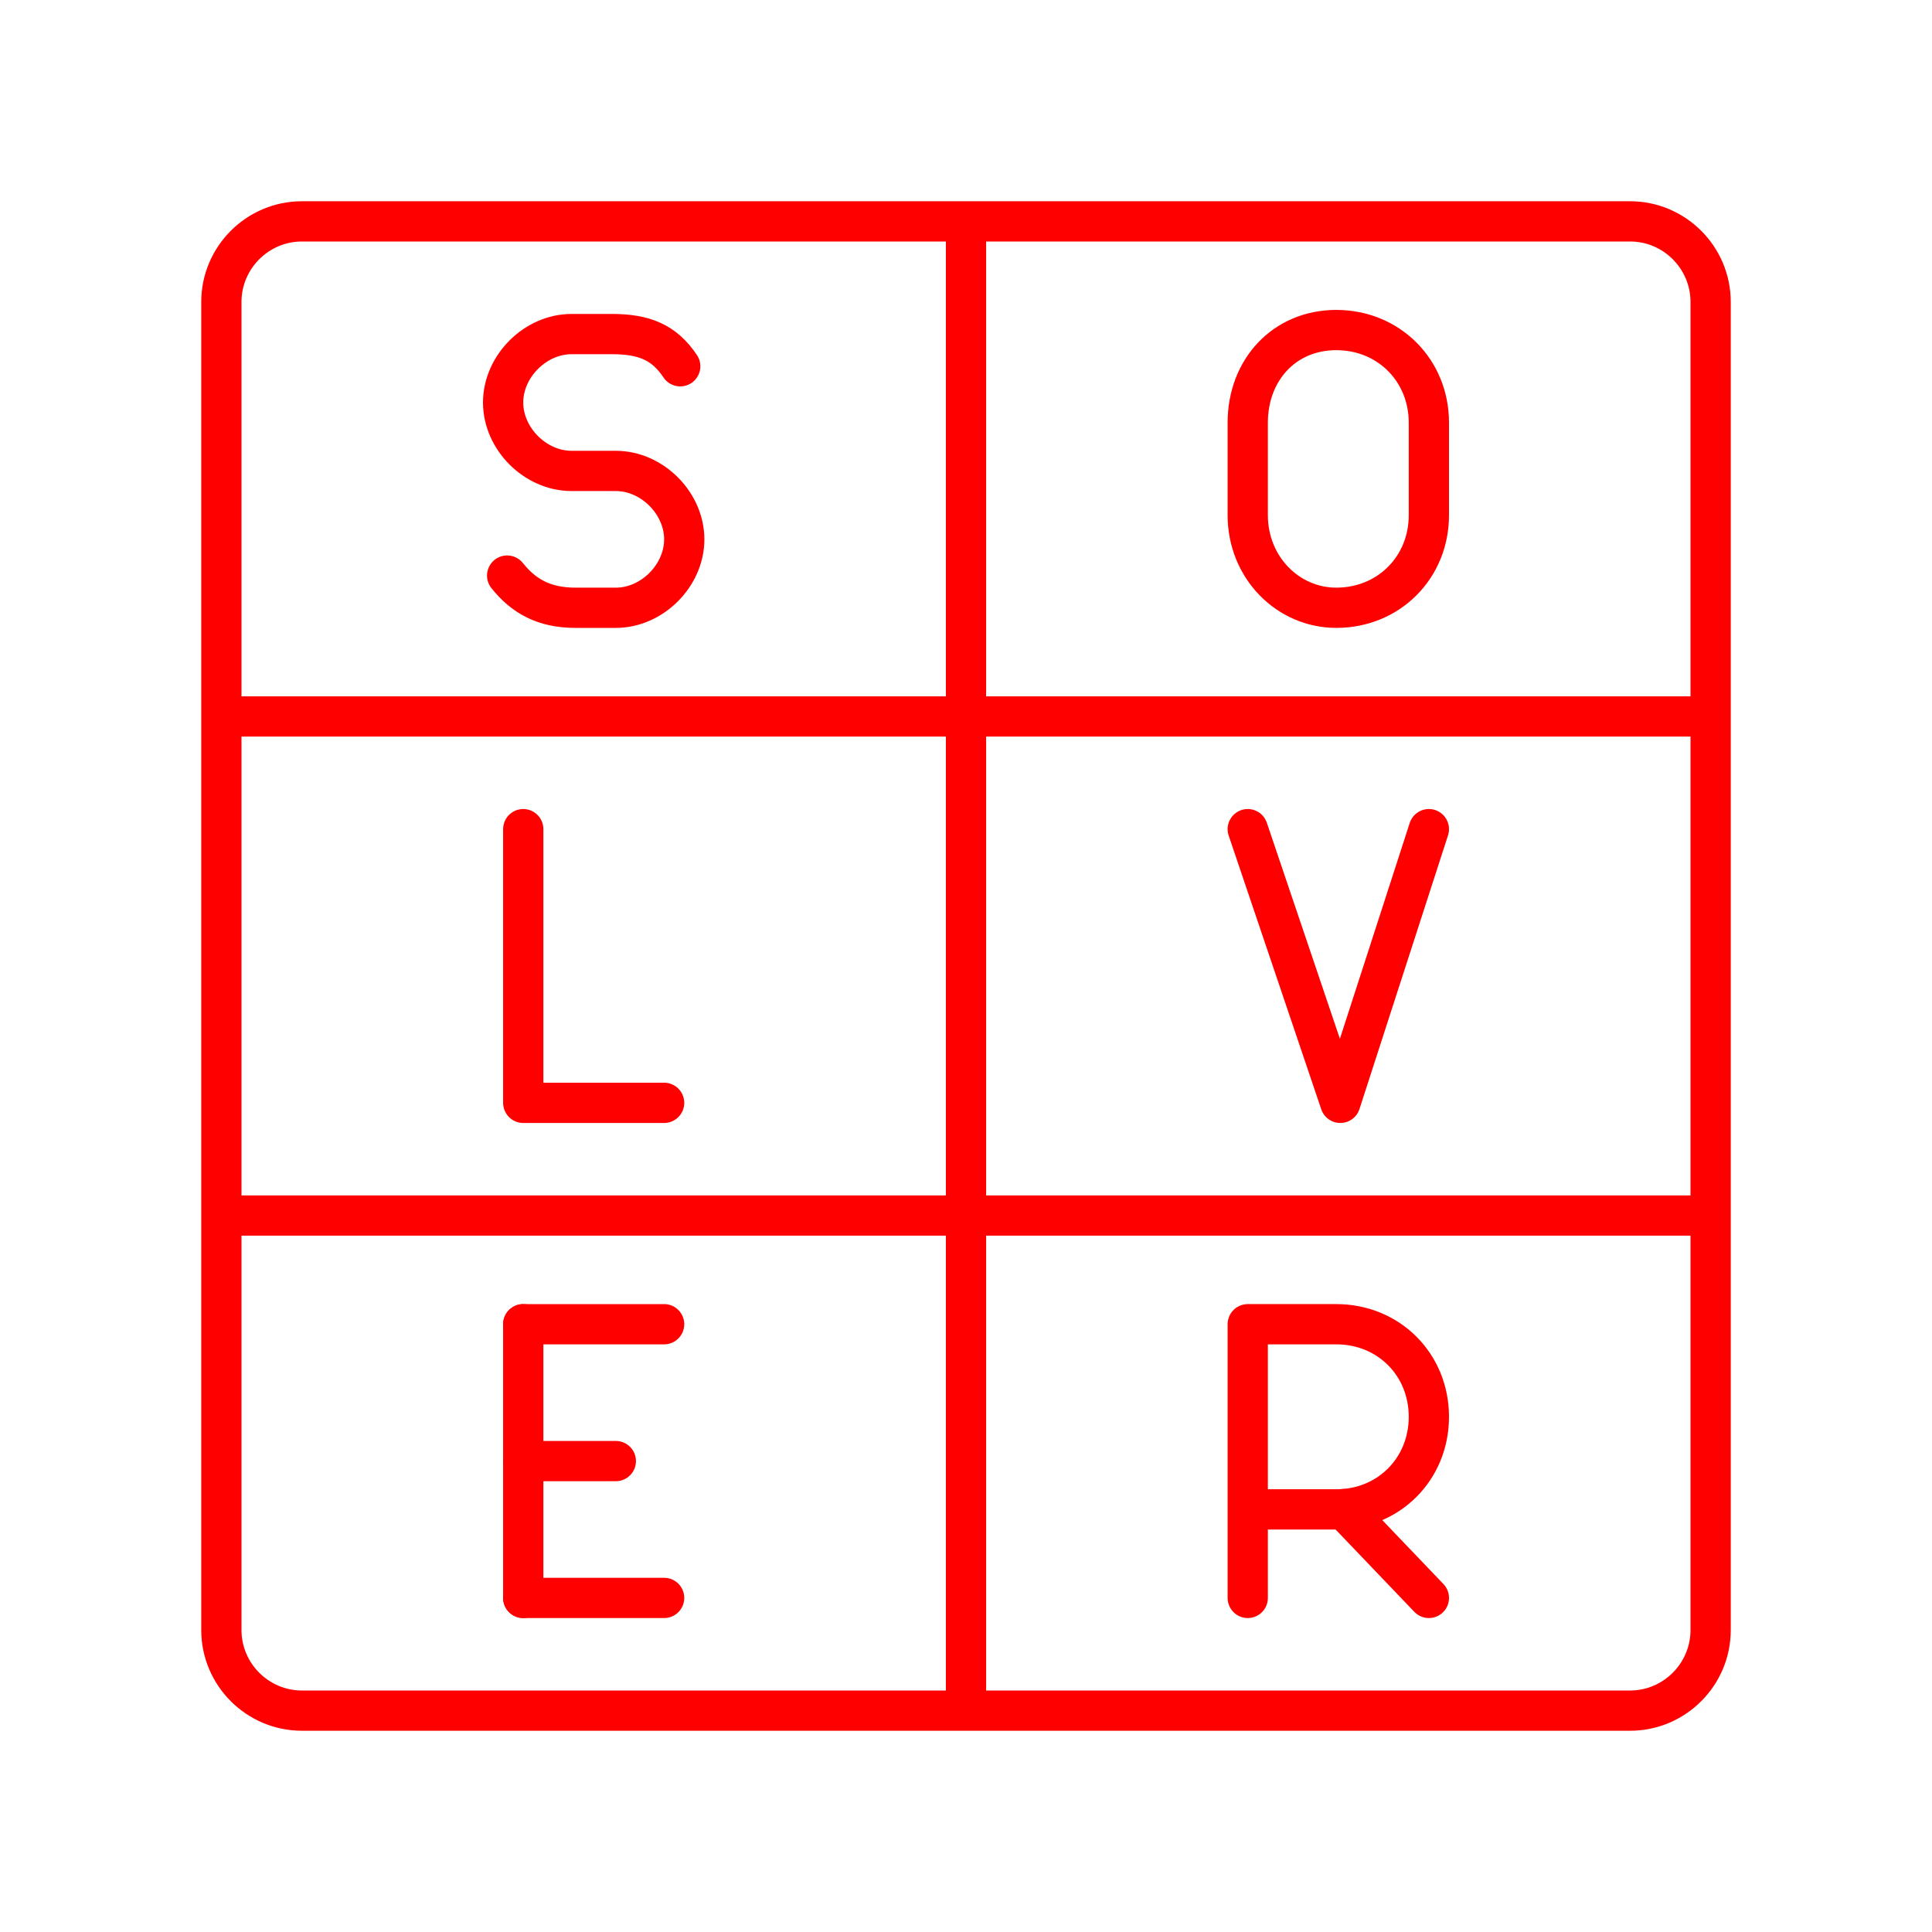 <?xml version="1.0" encoding="UTF-8"?><svg id="a" xmlns="http://www.w3.org/2000/svg" viewBox="0 0 48 48"><defs><style>.b{fill:none;stroke:#FF0000;stroke-linecap:round;stroke-linejoin:round;}</style></defs><polyline class="b" points="13 20.6 13 27.4 16.5 27.4"/><line class="b" x1="13" y1="39.7" x2="16.5" y2="39.7"/><line class="b" x1="13" y1="32.9" x2="16.5" y2="32.9"/><line class="b" x1="13" y1="36.3" x2="15.3" y2="36.3"/><line class="b" x1="13" y1="32.9" x2="13" y2="39.7"/><path class="b" d="M31,39.7v-6.8h2.2c1.3,0,2.3,1,2.3,2.3s-1,2.3-2.3,2.3h-2.2"/><line class="b" x1="33.389" y1="37.493" x2="35.5" y2="39.7"/><polyline class="b" points="35.5 20.6 33.3 27.4 31 20.6"/><path class="b" d="M12.6,14.3c.4,.5,.9,.8,1.7,.8h1c.9,0,1.7-.8,1.7-1.7h0c0-.9-.8-1.7-1.7-1.7h-1.1c-.9,0-1.7-.8-1.7-1.7h0c0-.9,.8-1.7,1.7-1.7h1c.8,0,1.3,.2,1.7,.8"/><path class="b" d="M31,12.8c0,1.3,1,2.3,2.2,2.3,1.3,0,2.3-1,2.3-2.3v-2.3c0-1.3-1-2.3-2.3-2.3s-2.2,1-2.2,2.3v2.3Z"/><path class="b" d="M40.5,5.5H7.5c-1.1,0-2,.9-2,2V40.5c0,1.1,.9,2,2,2H40.5c1.1,0,2-.9,2-2V7.5c0-1.1-.9-2-2-2Z"/><line class="b" x1="24" y1="42.3" x2="24" y2="5.7"/><line class="b" x1="5.7" y1="17.8" x2="42.3" y2="17.8"/><line class="b" x1="5.7" y1="30.2" x2="42.3" y2="30.2"/></svg>